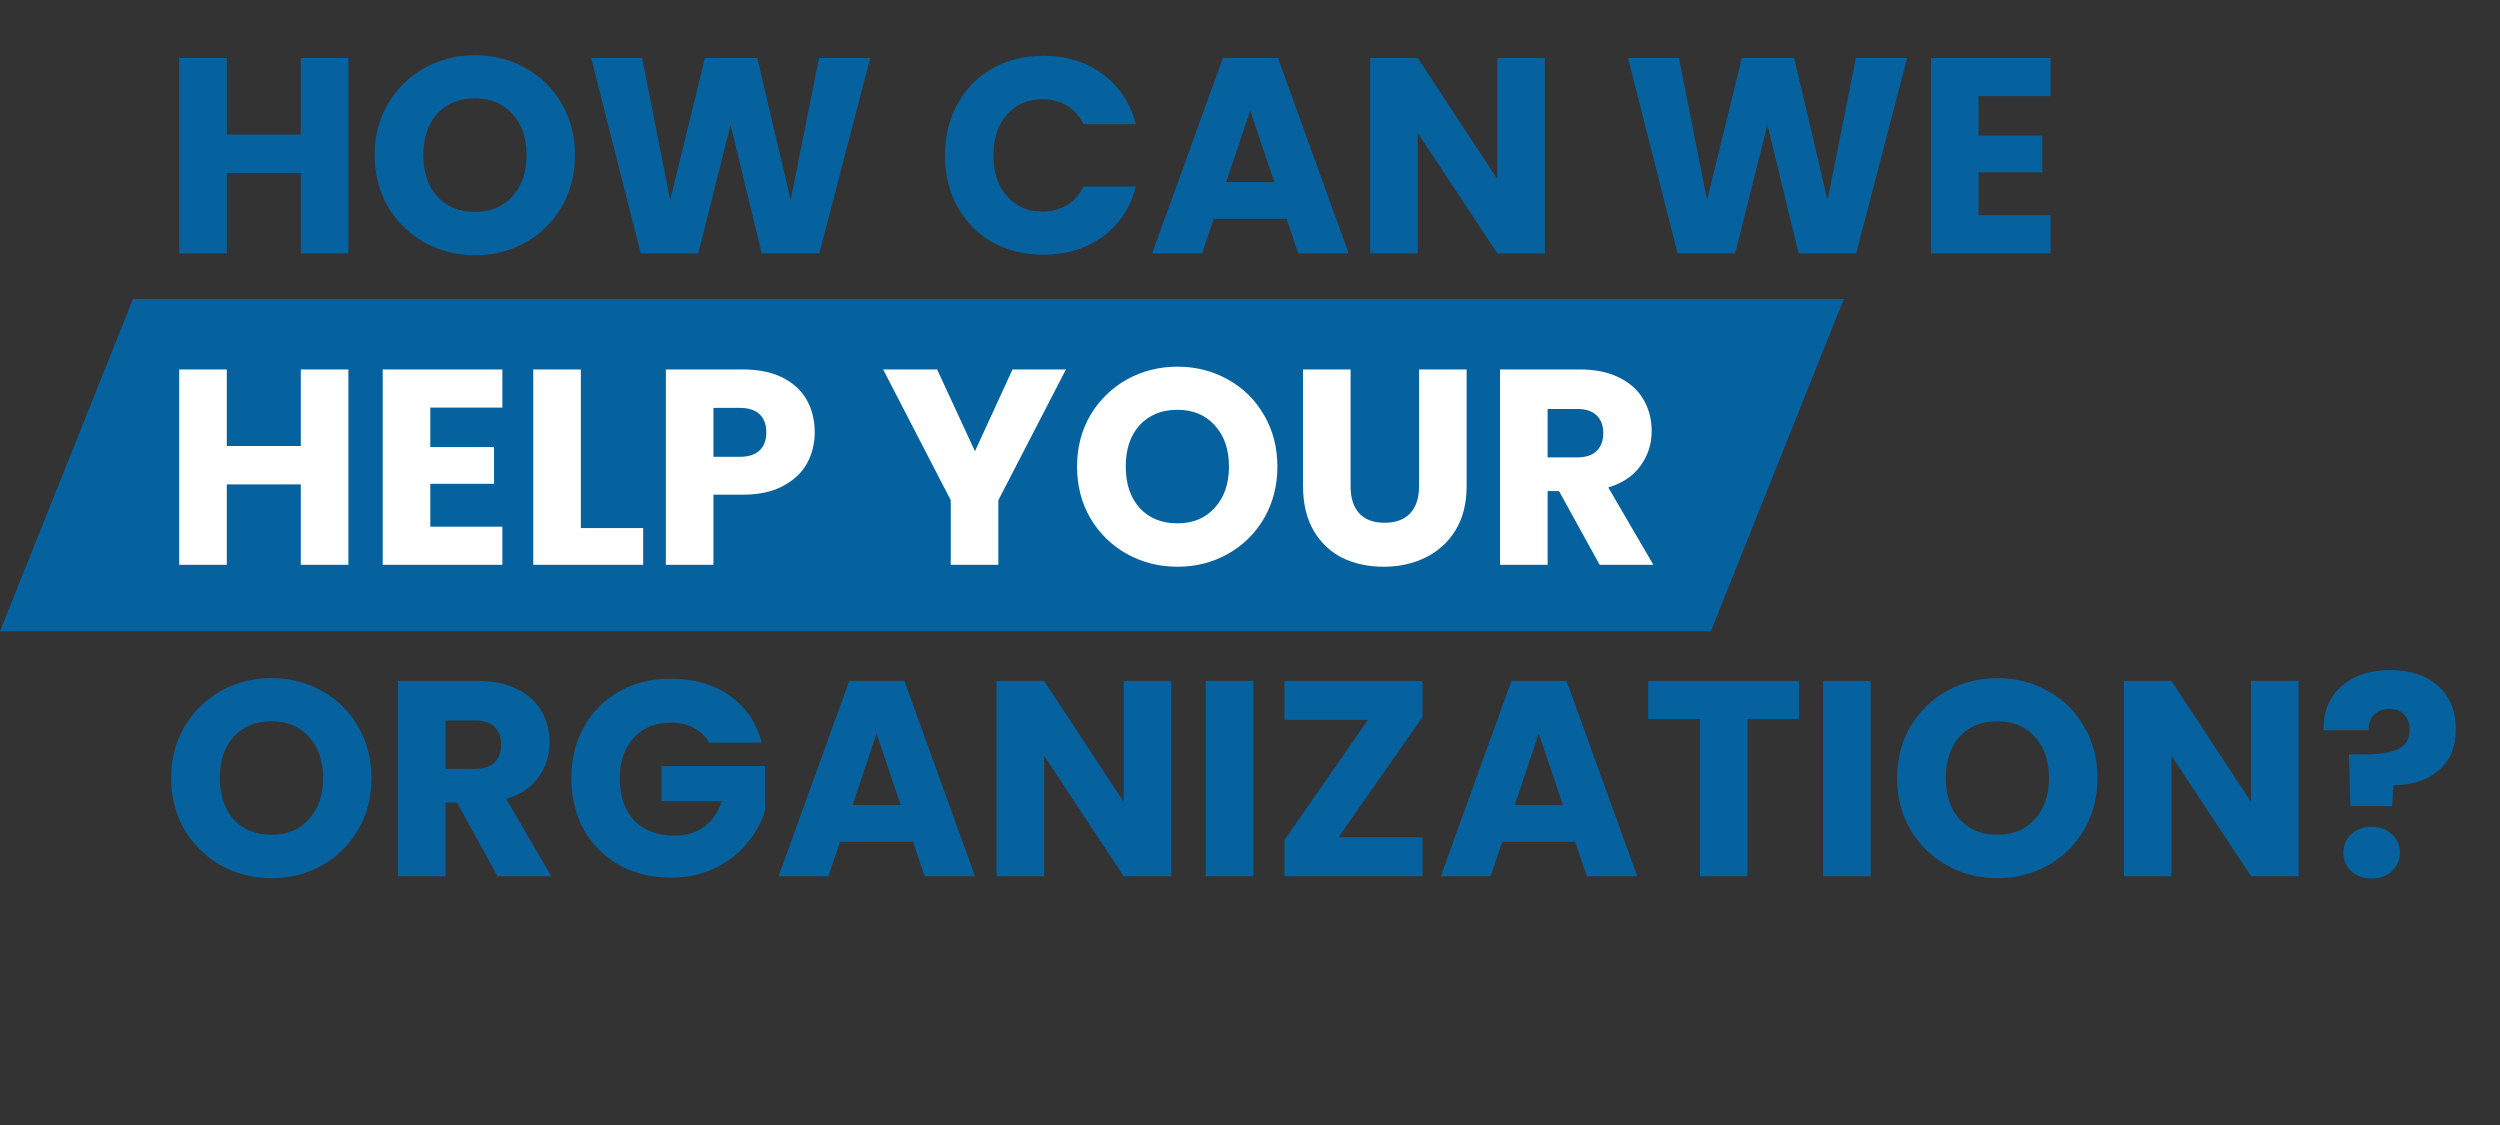 <svg width="602" height="271" viewBox="0 0 602 271" fill="none" xmlns="http://www.w3.org/2000/svg">
<rect x="0" y="0" width="602" height="271" fill="#333333" stroke="none"/>
<path d="M32.019 72H444L411.981 152H0L32.019 72Z" fill="#06629E"/>
<path d="M83.89 13.966V61H72.433V41.637H54.611V61H43.154V13.966H54.611V32.391H72.433V13.966H83.89ZM114.405 61.469C109.983 61.469 105.918 60.442 102.211 58.387C98.548 56.332 95.623 53.474 93.434 49.811C91.29 46.104 90.218 41.95 90.218 37.349C90.218 32.748 91.29 28.617 93.434 24.954C95.623 21.291 98.548 18.433 102.211 16.378C105.918 14.323 109.983 13.296 114.405 13.296C118.827 13.296 122.869 14.323 126.532 16.378C130.239 18.433 133.143 21.291 135.242 24.954C137.386 28.617 138.458 32.748 138.458 37.349C138.458 41.95 137.386 46.104 135.242 49.811C133.098 53.474 130.195 56.332 126.532 58.387C122.869 60.442 118.827 61.469 114.405 61.469ZM114.405 51.017C118.157 51.017 121.15 49.766 123.383 47.265C125.661 44.764 126.8 41.458 126.8 37.349C126.8 33.195 125.661 29.89 123.383 27.433C121.15 24.932 118.157 23.681 114.405 23.681C110.608 23.681 107.571 24.909 105.293 27.366C103.06 29.823 101.943 33.15 101.943 37.349C101.943 41.503 103.06 44.831 105.293 47.332C107.571 49.789 110.608 51.017 114.405 51.017ZM209.554 13.966L197.293 61H183.424L175.92 30.046L168.148 61H154.279L142.353 13.966H154.614L161.381 48.203L169.756 13.966H182.352L190.392 48.203L197.226 13.966H209.554ZM227.555 37.416C227.555 32.771 228.56 28.639 230.57 25.021C232.58 21.358 235.371 18.522 238.945 16.512C242.563 14.457 246.65 13.43 251.206 13.43C256.789 13.43 261.568 14.904 265.544 17.852C269.519 20.8 272.177 24.82 273.517 29.912H260.921C259.983 27.947 258.643 26.45 256.901 25.423C255.203 24.396 253.26 23.882 251.072 23.882C247.543 23.882 244.684 25.11 242.496 27.567C240.307 30.024 239.213 33.307 239.213 37.416C239.213 41.525 240.307 44.808 242.496 47.265C244.684 49.722 247.543 50.95 251.072 50.95C253.26 50.95 255.203 50.436 256.901 49.409C258.643 48.382 259.983 46.885 260.921 44.92H273.517C272.177 50.012 269.519 54.032 265.544 56.98C261.568 59.883 256.789 61.335 251.206 61.335C246.65 61.335 242.563 60.33 238.945 58.32C235.371 56.265 232.58 53.429 230.57 49.811C228.56 46.193 227.555 42.061 227.555 37.416ZM309.812 52.692H292.258L289.444 61H277.451L294.469 13.966H307.735L324.753 61H312.626L309.812 52.692ZM306.864 43.848L301.035 26.629L295.273 43.848H306.864ZM372.008 61H360.551L341.389 31.989V61H329.932V13.966H341.389L360.551 43.111V13.966H372.008V61ZM459.233 13.966L446.972 61H433.103L425.599 30.046L417.827 61H403.958L392.032 13.966H404.293L411.06 48.203L419.435 13.966H432.031L440.071 48.203L446.905 13.966H459.233ZM476.436 23.145V32.659H491.779V41.503H476.436V51.821H493.789V61H464.979V13.966H493.789V23.145H476.436ZM65.398 211.469C60.976 211.469 56.911 210.442 53.204 208.387C49.541 206.332 46.616 203.474 44.427 199.811C42.283 196.104 41.211 191.95 41.211 187.349C41.211 182.748 42.283 178.617 44.427 174.954C46.616 171.291 49.541 168.433 53.204 166.378C56.911 164.323 60.976 163.296 65.398 163.296C69.82 163.296 73.862 164.323 77.525 166.378C81.232 168.433 84.136 171.291 86.235 174.954C88.379 178.617 89.451 182.748 89.451 187.349C89.451 191.95 88.379 196.104 86.235 199.811C84.091 203.474 81.188 206.332 77.525 208.387C73.862 210.442 69.82 211.469 65.398 211.469ZM65.398 201.017C69.15 201.017 72.143 199.766 74.376 197.265C76.654 194.764 77.793 191.458 77.793 187.349C77.793 183.195 76.654 179.89 74.376 177.433C72.143 174.932 69.15 173.681 65.398 173.681C61.601 173.681 58.564 174.909 56.286 177.366C54.053 179.823 52.936 183.15 52.936 187.349C52.936 191.503 54.053 194.831 56.286 197.332C58.564 199.789 61.601 201.017 65.398 201.017ZM119.811 211L110.029 193.245H107.282V211H95.825V163.966H115.054C118.761 163.966 121.91 164.614 124.501 165.909C127.136 167.204 129.102 168.991 130.397 171.269C131.692 173.502 132.34 176.004 132.34 178.773C132.34 181.9 131.447 184.691 129.66 187.148C127.918 189.605 125.327 191.347 121.888 192.374L132.742 211H119.811ZM107.282 185.138H114.384C116.483 185.138 118.047 184.624 119.074 183.597C120.146 182.57 120.682 181.118 120.682 179.242C120.682 177.455 120.146 176.048 119.074 175.021C118.047 173.994 116.483 173.48 114.384 173.48H107.282V185.138ZM170.754 178.84C169.905 177.277 168.677 176.093 167.069 175.289C165.506 174.44 163.652 174.016 161.508 174.016C157.801 174.016 154.83 175.244 152.597 177.701C150.364 180.113 149.247 183.351 149.247 187.416C149.247 191.749 150.408 195.143 152.731 197.6C155.098 200.012 158.337 201.218 162.446 201.218C165.26 201.218 167.627 200.503 169.548 199.074C171.513 197.645 172.943 195.59 173.836 192.91H159.297V184.468H184.221V195.121C183.372 197.98 181.921 200.637 179.866 203.094C177.856 205.551 175.288 207.538 172.161 209.057C169.034 210.576 165.506 211.335 161.575 211.335C156.93 211.335 152.776 210.33 149.113 208.32C145.495 206.265 142.659 203.429 140.604 199.811C138.594 196.193 137.589 192.061 137.589 187.416C137.589 182.771 138.594 178.639 140.604 175.021C142.659 171.358 145.495 168.522 149.113 166.512C152.731 164.457 156.863 163.43 161.508 163.43C167.136 163.43 171.871 164.792 175.712 167.517C179.598 170.242 182.166 174.016 183.417 178.84H170.754ZM219.846 202.692H202.292L199.478 211H187.485L204.503 163.966H217.769L234.787 211H222.66L219.846 202.692ZM216.898 193.848L211.069 176.629L205.307 193.848H216.898ZM282.043 211H270.586L251.424 181.989V211H239.967V163.966H251.424L270.586 193.111V163.966H282.043V211ZM301.804 163.966V211H290.347V163.966H301.804ZM322.301 201.62H342.535V211H309.303V202.29L329.403 173.346H309.303V163.966H342.535V172.676L322.301 201.62ZM379.298 202.692H361.744L358.93 211H346.937L363.955 163.966H377.221L394.239 211H382.112L379.298 202.692ZM376.35 193.848L370.521 176.629L364.759 193.848H376.35ZM433.254 163.966V173.145H420.792V211H409.335V173.145H396.873V163.966H433.254ZM450.461 163.966V211H439.004V163.966H450.461ZM481.007 211.469C476.585 211.469 472.521 210.442 468.813 208.387C465.151 206.332 462.225 203.474 460.036 199.811C457.892 196.104 456.82 191.95 456.82 187.349C456.82 182.748 457.892 178.617 460.036 174.954C462.225 171.291 465.151 168.433 468.813 166.378C472.521 164.323 476.585 163.296 481.007 163.296C485.429 163.296 489.472 164.323 493.134 166.378C496.842 168.433 499.745 171.291 501.844 174.954C503.988 178.617 505.06 182.748 505.06 187.349C505.06 191.95 503.988 196.104 501.844 199.811C499.7 203.474 496.797 206.332 493.134 208.387C489.472 210.442 485.429 211.469 481.007 211.469ZM481.007 201.017C484.759 201.017 487.752 199.766 489.985 197.265C492.263 194.764 493.402 191.458 493.402 187.349C493.402 183.195 492.263 179.89 489.985 177.433C487.752 174.932 484.759 173.681 481.007 173.681C477.211 173.681 474.173 174.909 471.895 177.366C469.662 179.823 468.545 183.15 468.545 187.349C468.545 191.503 469.662 194.831 471.895 197.332C474.173 199.789 477.211 201.017 481.007 201.017ZM553.51 211H542.053L522.891 181.989V211H511.434V163.966H522.891L542.053 193.111V163.966H553.51V211ZM575.55 161.353C580.329 161.353 584.148 162.604 587.007 165.105C589.91 167.606 591.362 171.135 591.362 175.691C591.362 179.89 589.977 183.173 587.208 185.54C584.483 187.863 580.865 189.046 576.354 189.091L576.019 194.116H565.969L565.634 181.654H569.654C573.093 181.654 575.706 181.23 577.493 180.381C579.324 179.532 580.24 177.991 580.24 175.758C580.24 174.195 579.816 172.966 578.967 172.073C578.118 171.18 576.935 170.733 575.416 170.733C573.808 170.733 572.557 171.202 571.664 172.14C570.771 173.033 570.324 174.262 570.324 175.825H559.537C559.448 173.1 560.006 170.644 561.212 168.455C562.463 166.266 564.294 164.547 566.706 163.296C569.163 162.001 572.111 161.353 575.55 161.353ZM571.128 211.536C569.118 211.536 567.465 210.955 566.17 209.794C564.919 208.588 564.294 207.114 564.294 205.372C564.294 203.585 564.919 202.089 566.17 200.883C567.465 199.677 569.118 199.074 571.128 199.074C573.093 199.074 574.701 199.677 575.952 200.883C577.247 202.089 577.895 203.585 577.895 205.372C577.895 207.114 577.247 208.588 575.952 209.794C574.701 210.955 573.093 211.536 571.128 211.536Z" fill="#06629E"/>
<path d="M83.89 88.966V136H72.433V116.637H54.611V136H43.154V88.966H54.611V107.391H72.433V88.966H83.89ZM103.618 98.145V107.659H118.961V116.503H103.618V126.821H120.971V136H92.161V88.966H120.971V98.145H103.618ZM139.866 127.156H154.874V136H128.409V88.966H139.866V127.156ZM196.184 104.108C196.184 106.833 195.558 109.334 194.308 111.612C193.057 113.845 191.136 115.654 188.546 117.039C185.955 118.424 182.739 119.116 178.898 119.116H171.796V136H160.339V88.966H178.898C182.65 88.966 185.821 89.614 188.412 90.909C191.002 92.204 192.945 93.991 194.241 96.269C195.536 98.547 196.184 101.16 196.184 104.108ZM178.027 110.004C180.215 110.004 181.846 109.49 182.918 108.463C183.99 107.436 184.526 105.984 184.526 104.108C184.526 102.232 183.99 100.78 182.918 99.753C181.846 98.726 180.215 98.212 178.027 98.212H171.796V110.004H178.027ZM256.68 88.966L240.399 120.456V136H228.942V120.456L212.661 88.966H225.659L234.771 108.664L243.816 88.966H256.68ZM283.541 136.469C279.119 136.469 275.054 135.442 271.347 133.387C267.684 131.332 264.758 128.474 262.57 124.811C260.426 121.104 259.354 116.95 259.354 112.349C259.354 107.748 260.426 103.617 262.57 99.954C264.758 96.291 267.684 93.433 271.347 91.378C275.054 89.323 279.119 88.296 283.541 88.296C287.963 88.296 292.005 89.323 295.668 91.378C299.375 93.433 302.278 96.291 304.378 99.954C306.522 103.617 307.594 107.748 307.594 112.349C307.594 116.95 306.522 121.104 304.378 124.811C302.234 128.474 299.33 131.332 295.668 133.387C292.005 135.442 287.963 136.469 283.541 136.469ZM283.541 126.017C287.293 126.017 290.285 124.766 292.519 122.265C294.797 119.764 295.936 116.458 295.936 112.349C295.936 108.195 294.797 104.89 292.519 102.433C290.285 99.932 287.293 98.681 283.541 98.681C279.744 98.681 276.707 99.909 274.429 102.366C272.195 104.823 271.079 108.15 271.079 112.349C271.079 116.503 272.195 119.831 274.429 122.332C276.707 124.789 279.744 126.017 283.541 126.017ZM325.223 88.966V117.106C325.223 119.92 325.916 122.086 327.3 123.605C328.685 125.124 330.717 125.883 333.397 125.883C336.077 125.883 338.132 125.124 339.561 123.605C340.991 122.086 341.705 119.92 341.705 117.106V88.966H353.162V117.039C353.162 121.238 352.269 124.789 350.482 127.692C348.696 130.595 346.284 132.784 343.246 134.258C340.254 135.732 336.904 136.469 333.196 136.469C329.489 136.469 326.161 135.754 323.213 134.325C320.31 132.851 318.01 130.662 316.312 127.759C314.615 124.811 313.766 121.238 313.766 117.039V88.966H325.223ZM385.194 136L375.412 118.245H372.665V136H361.208V88.966H380.437C384.144 88.966 387.293 89.614 389.884 90.909C392.519 92.204 394.484 93.991 395.78 96.269C397.075 98.502 397.723 101.004 397.723 103.773C397.723 106.9 396.829 109.691 395.043 112.148C393.301 114.605 390.71 116.347 387.271 117.374L398.125 136H385.194ZM372.665 110.138H379.767C381.866 110.138 383.429 109.624 384.457 108.597C385.529 107.57 386.065 106.118 386.065 104.242C386.065 102.455 385.529 101.048 384.457 100.021C383.429 98.994 381.866 98.48 379.767 98.48H372.665V110.138Z" fill="white"/>
</svg>
